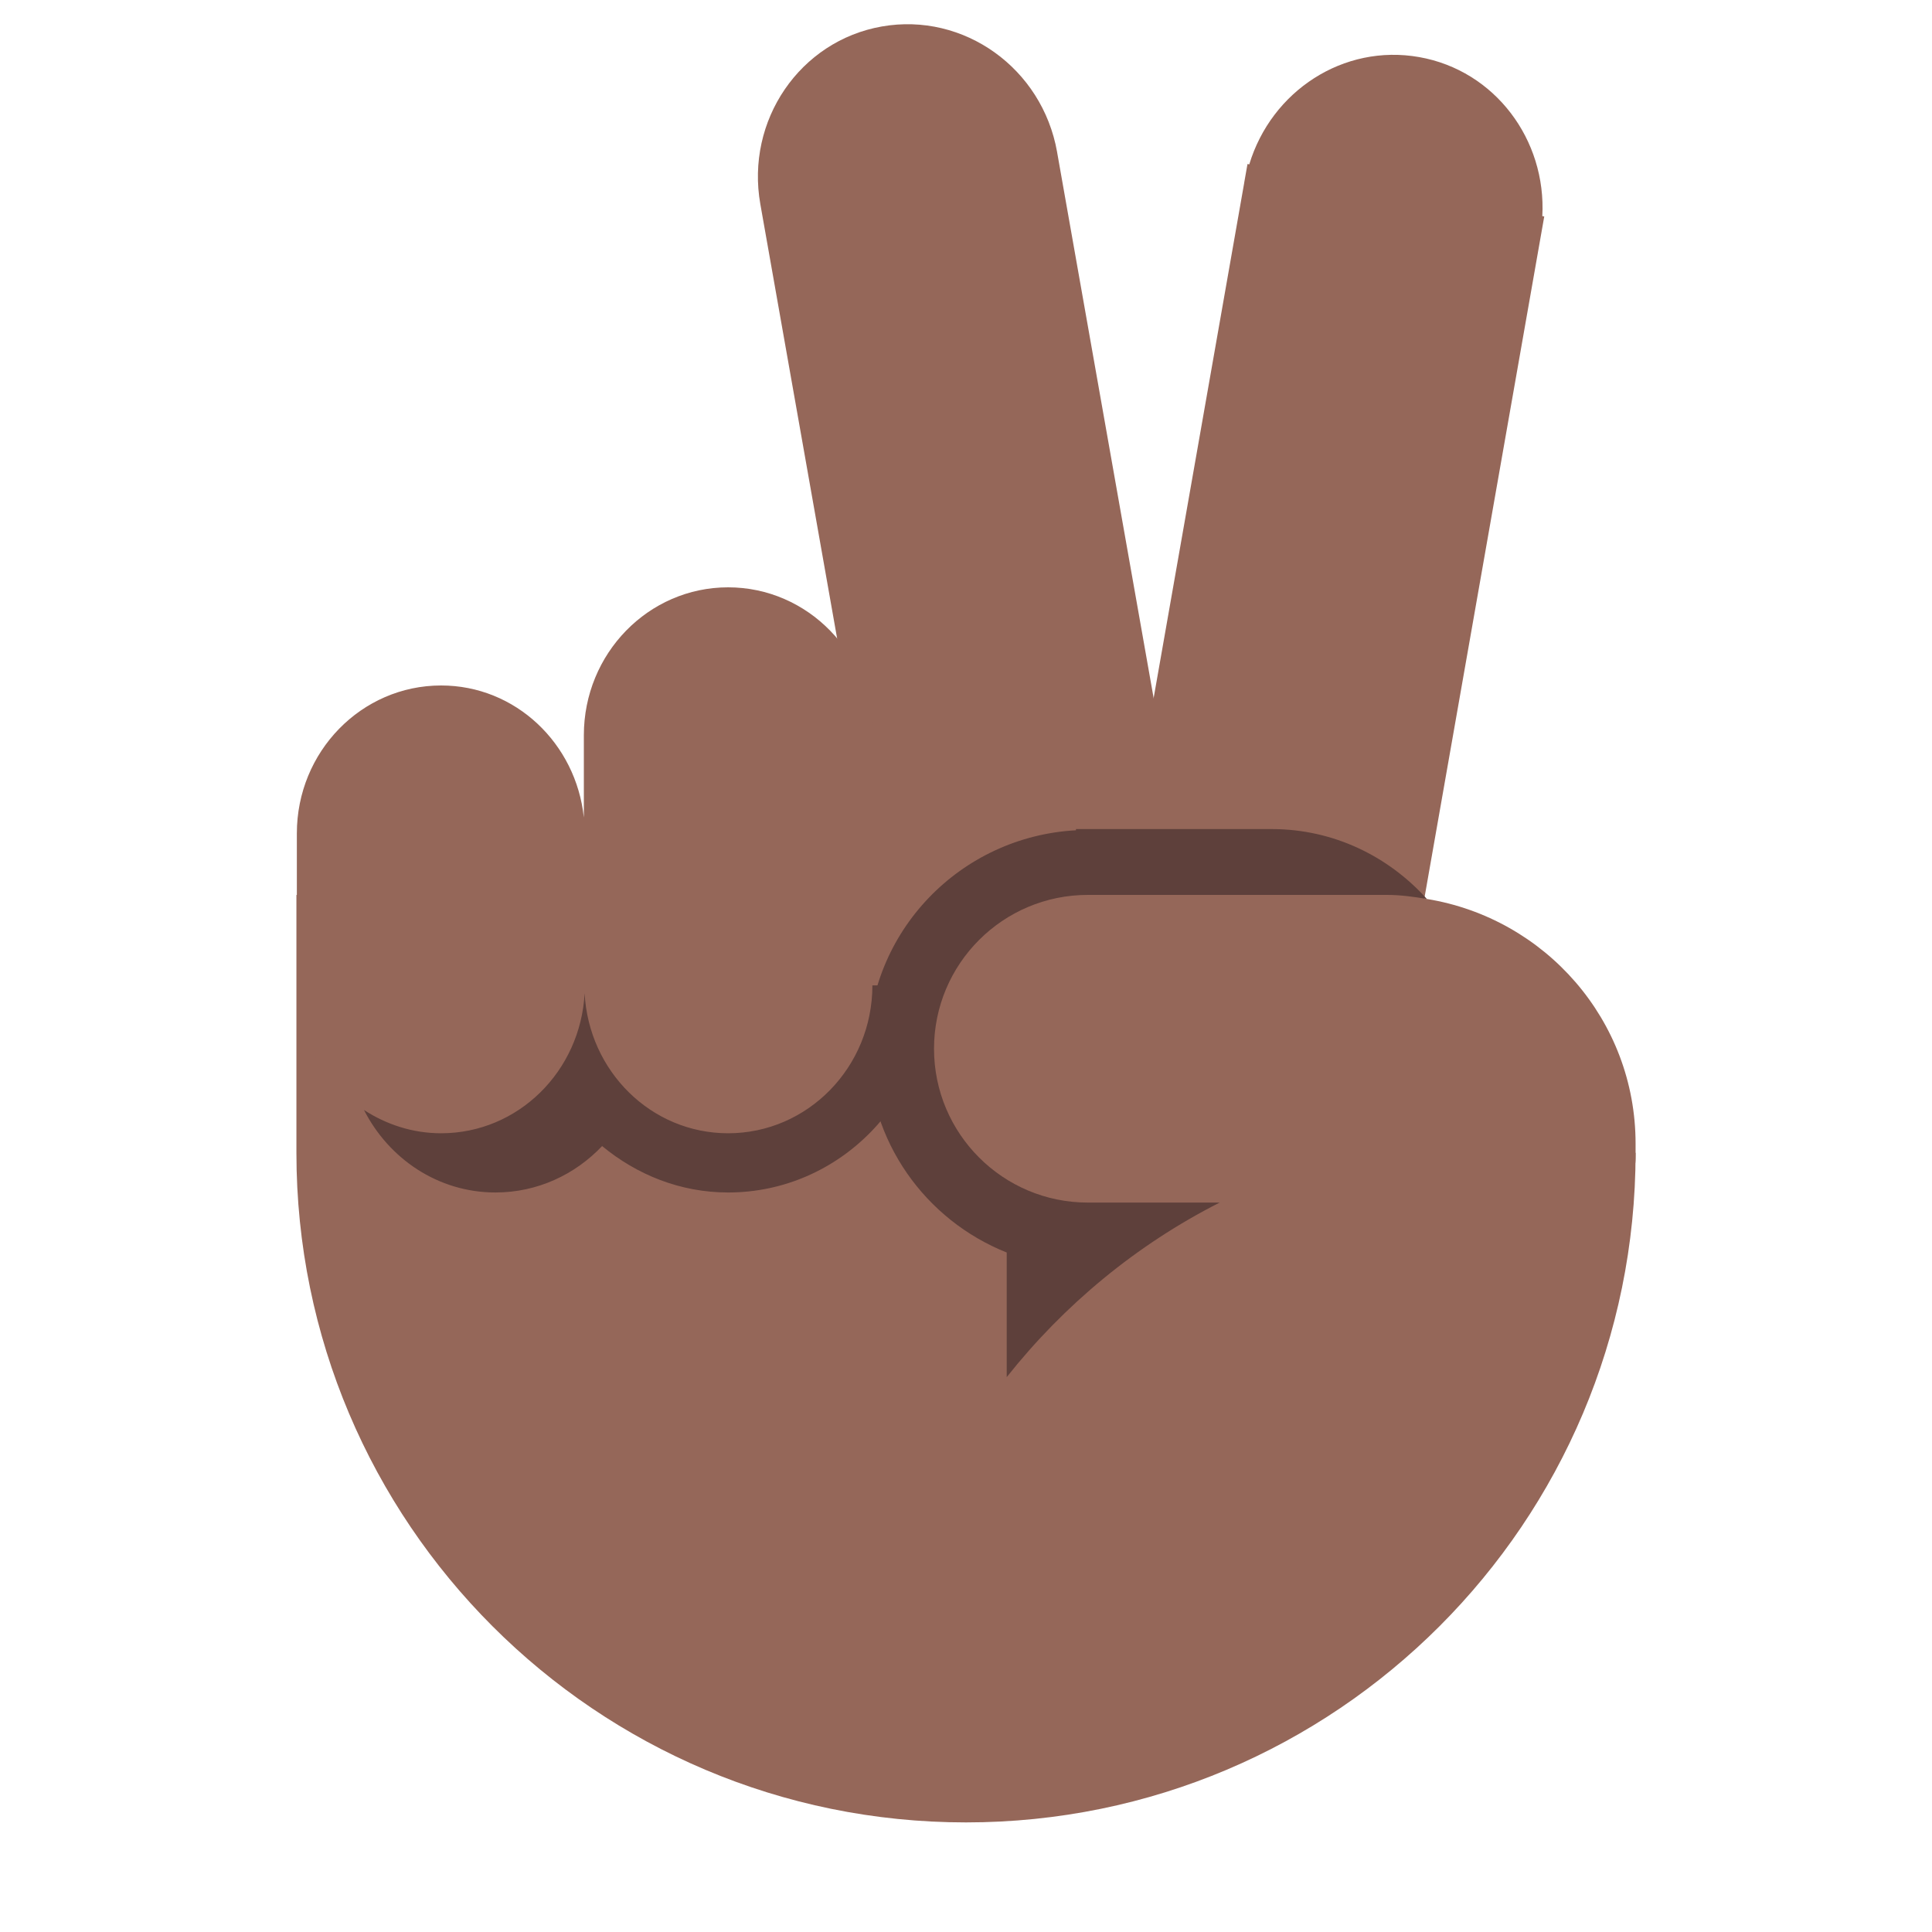 <?xml version="1.0" encoding="UTF-8"?><svg id="Layer_1" xmlns="http://www.w3.org/2000/svg" viewBox="0 0 40 40"><g><path d="m21.886,3.147s0,0,0,0,0,0,0,0h0c-.307-1.734-1.931-2.897-3.628-2.599-1.697.298-2.823,1.945-2.516,3.679h0s3.479,19.676,3.479,19.676l6.144-1.08-3.479-19.674Z" fill="#956759"/><path d="m31.932,4.476c.086-1.584-.982-3.017-2.549-3.294-1.568-.278-3.059.702-3.518,2.221l-.037-.007-.067.38s0,.001,0,.002,0,.001,0,.002l-3.173,18.05,6.143,1.086,3.241-18.434-.038-.007Z" fill="#956759"/></g><rect width="40" height="40" transform="translate(40 40) rotate(-180)" fill="none"/><g><g><path d="m26.183,23.868v-5.339H6.137v5.339c0,7.656,6.207,13.863,13.863,13.863s13.863-6.207,13.863-13.863h-7.68Z" fill="#956759"/><rect x="18.048" y="17.166" width="5.782" height="4.299" fill="#956759"/><path d="m12.104,20.564c.085,1.614,1.376,2.899,2.971,2.899,1.65,0,2.987-1.371,2.987-3.063,0,0,0,0,0,0v-5.177s0,0,0,0c0-1.692-1.337-3.063-2.987-3.063s-2.987,1.371-2.987,3.063h0v1.703c-.162-1.535-1.415-2.734-2.955-2.734-1.65,0-2.987,1.371-2.987,3.063h0v3.146h0c0,1.088.557,2.037,1.39,2.581.463.302,1.008.482,1.597.482,1.595,0,2.886-1.285,2.971-2.899Z" fill="#956759"/><path d="m29.542,18.612c-.271-.044-.545-.083-.828-.083h-6.191c-1.759,0-3.185,1.426-3.185,3.185s1.426,3.185,3.185,3.185h2.732c-1.722.873-3.223,2.115-4.411,3.615-1.783,2.252-2.855,5.091-2.855,8.188h4.988l8.25-8.977v-2.826h1.716c.508,0,.92-.412.92-.921v-.299c0-2.56-1.874-4.668-4.322-5.067Z" fill="#956759"/></g><g><path d="m18.062,20.4c0,1.692-1.337,3.063-2.987,3.063-1.595,0-2.886-1.285-2.971-2.899-.085,1.614-1.376,2.899-2.971,2.899-.589,0-1.134-.181-1.597-.482.514,1.01,1.534,1.708,2.722,1.708.867,0,1.648-.37,2.208-.961.717.592,1.616.961,2.609.961,2.31,0,4.182-1.92,4.182-4.288h-1.195Z" fill="#5e403b"/><path d="m25.255,24.898h-2.732c-1.759,0-3.185-1.426-3.185-3.185s1.426-3.185,3.185-3.185h6.191c.284,0,.557.039.828.084-.794-.882-1.932-1.447-3.212-1.447h-4.053v.025c-2.395.13-4.303,2.096-4.303,4.523,0,1.918,1.19,3.55,2.869,4.219v2.58c1.188-1.5,2.689-2.742,4.411-3.615Z" fill="#5e403b"/></g></g></svg>